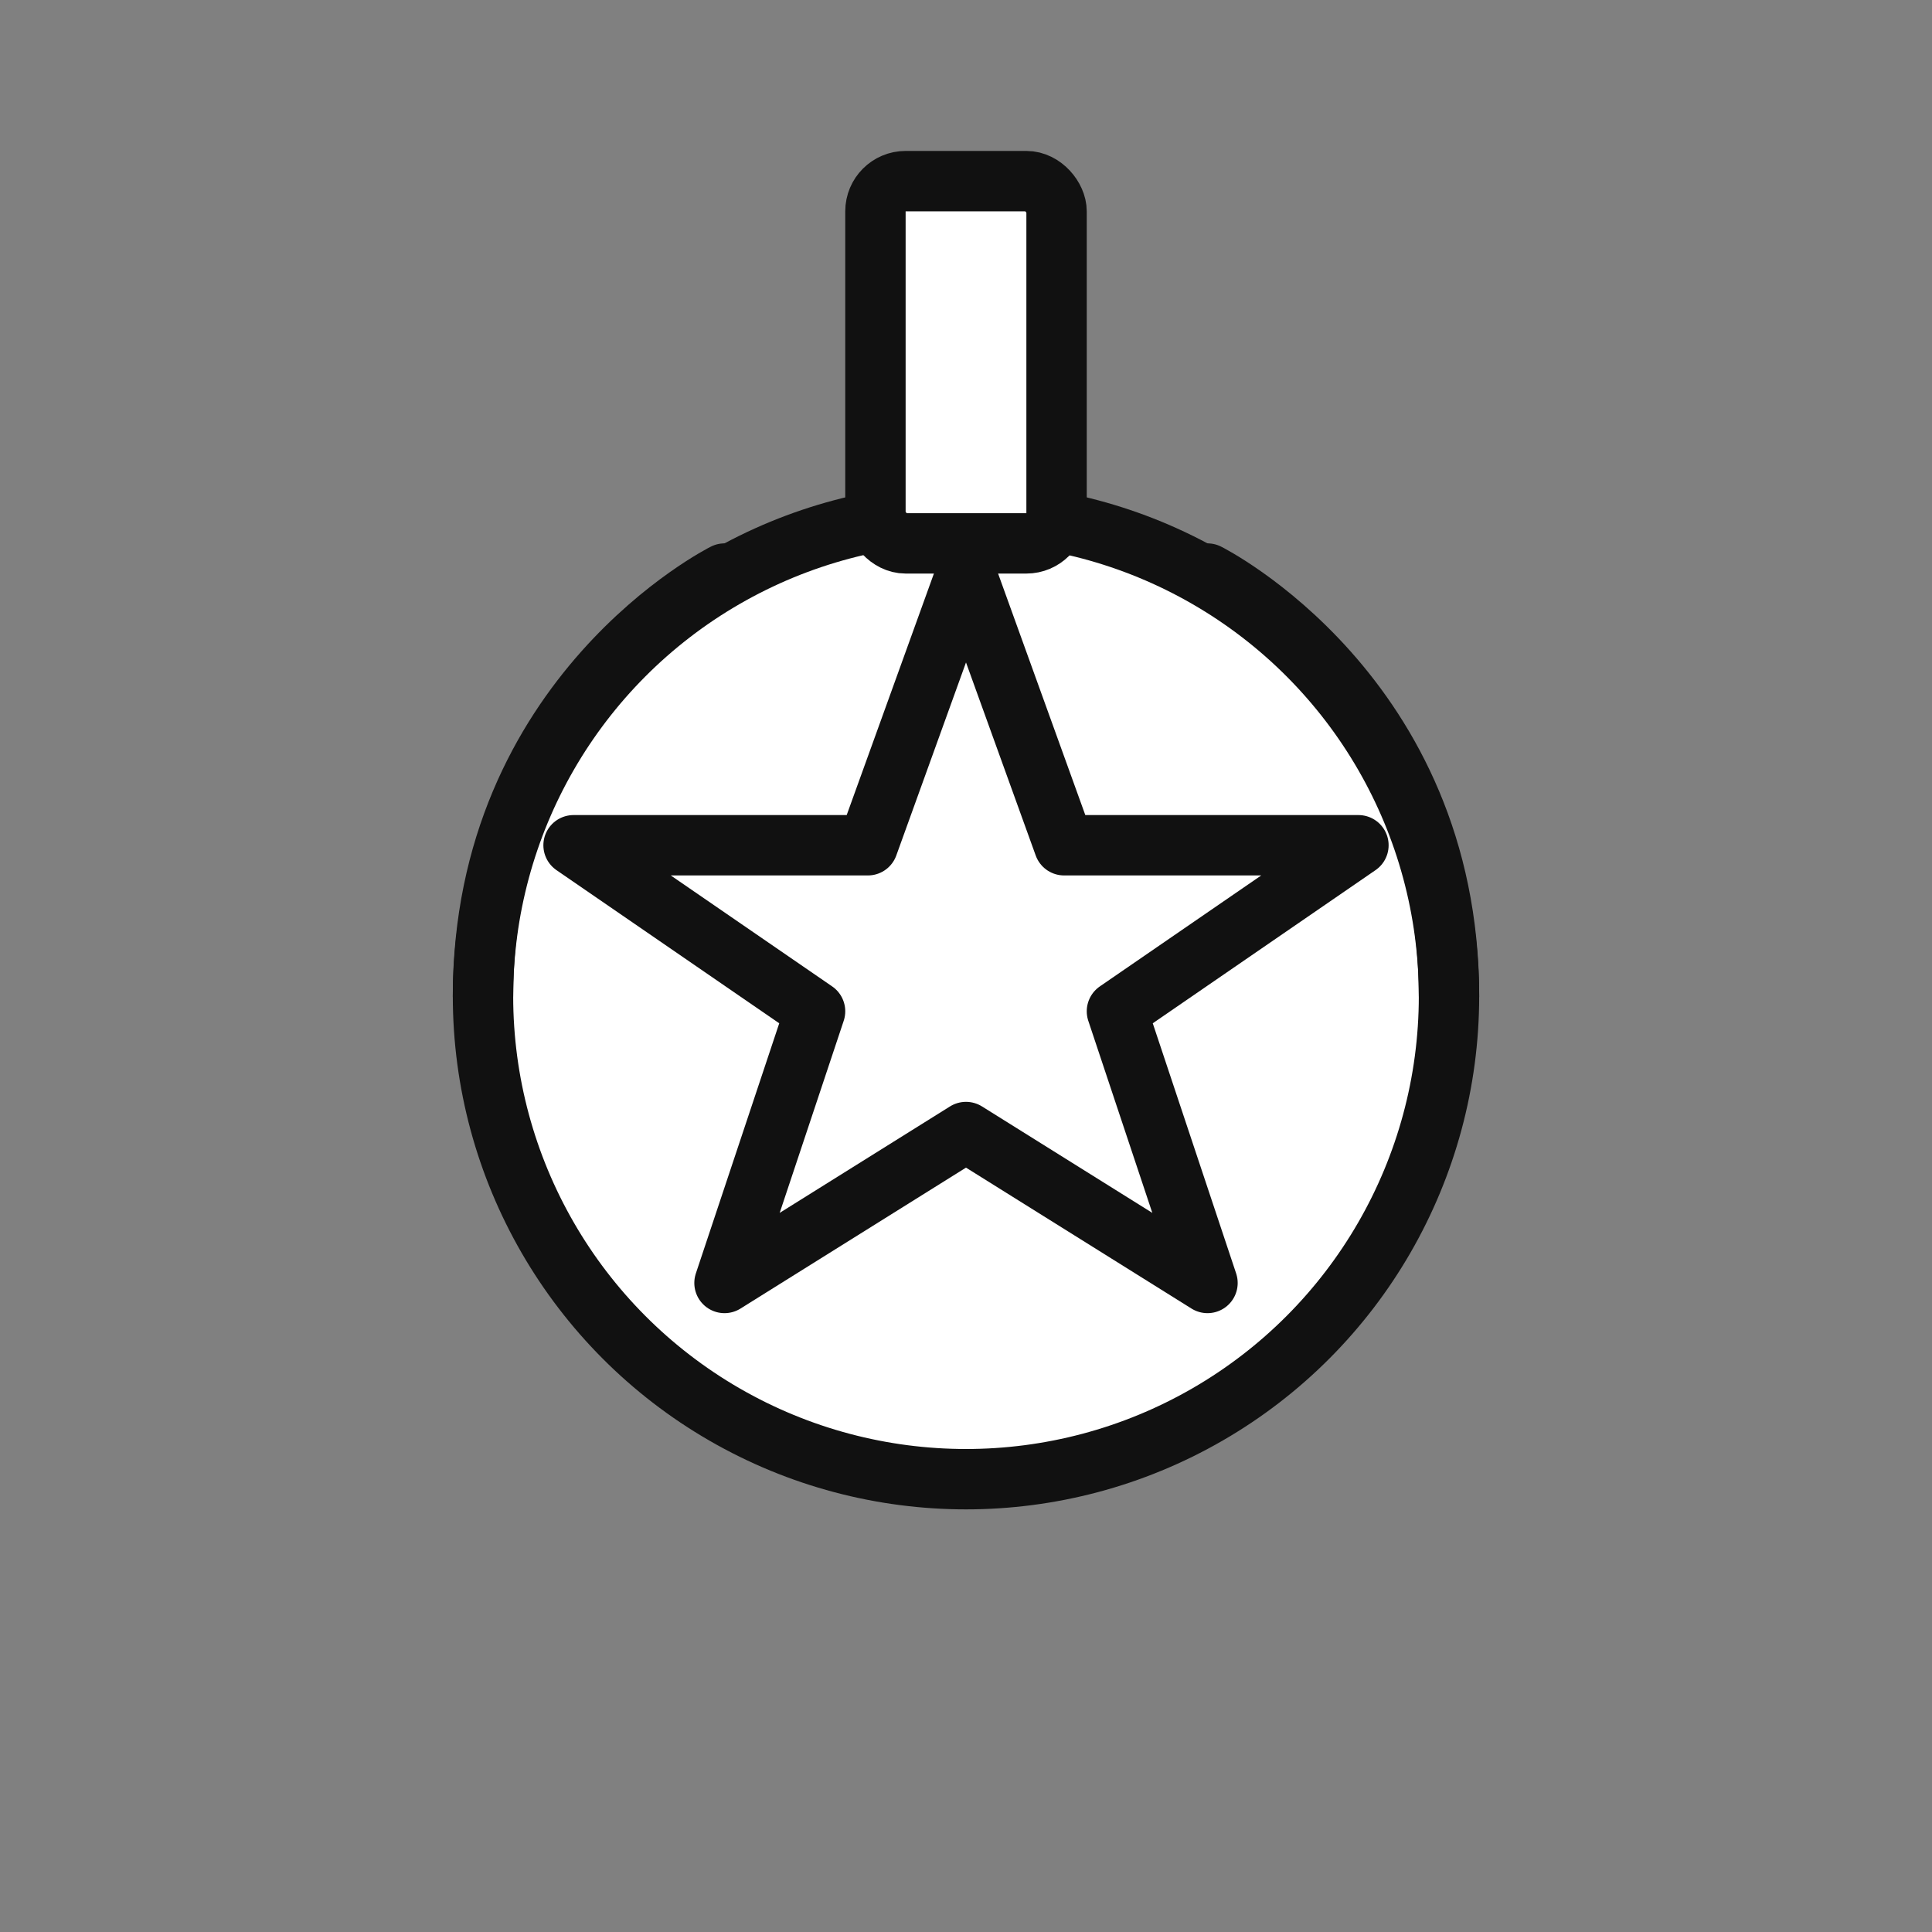 <svg xmlns="http://www.w3.org/2000/svg" viewBox="0 0 256 256">
<rect x="0" y="0" width="256" height="256" fill="#808080" stroke="none"/>
<g fill="#ffffff" stroke="#111111" stroke-width="8" stroke-linejoin="round" stroke-linecap="round">
  <!-- circular medal -->
  <circle cx="128" cy="132" r="64" />
  <!-- star -->
  <path d="M128 76 L141 112 L180 112 L148 134 L160 170 L128 150 L96 170 L108 134 L76 112 L115 112 Z"/>
  <!-- laurel branches -->
  <path d="M64 132 C64 92, 96 76, 96 76" fill="none"/>
  <path d="M192 132 C192 92, 160 76, 160 76" fill="none"/>
  <!-- ribbon -->
  <rect x="116" y="24" width="24" height="48" rx="4"/>
</g>
</svg>